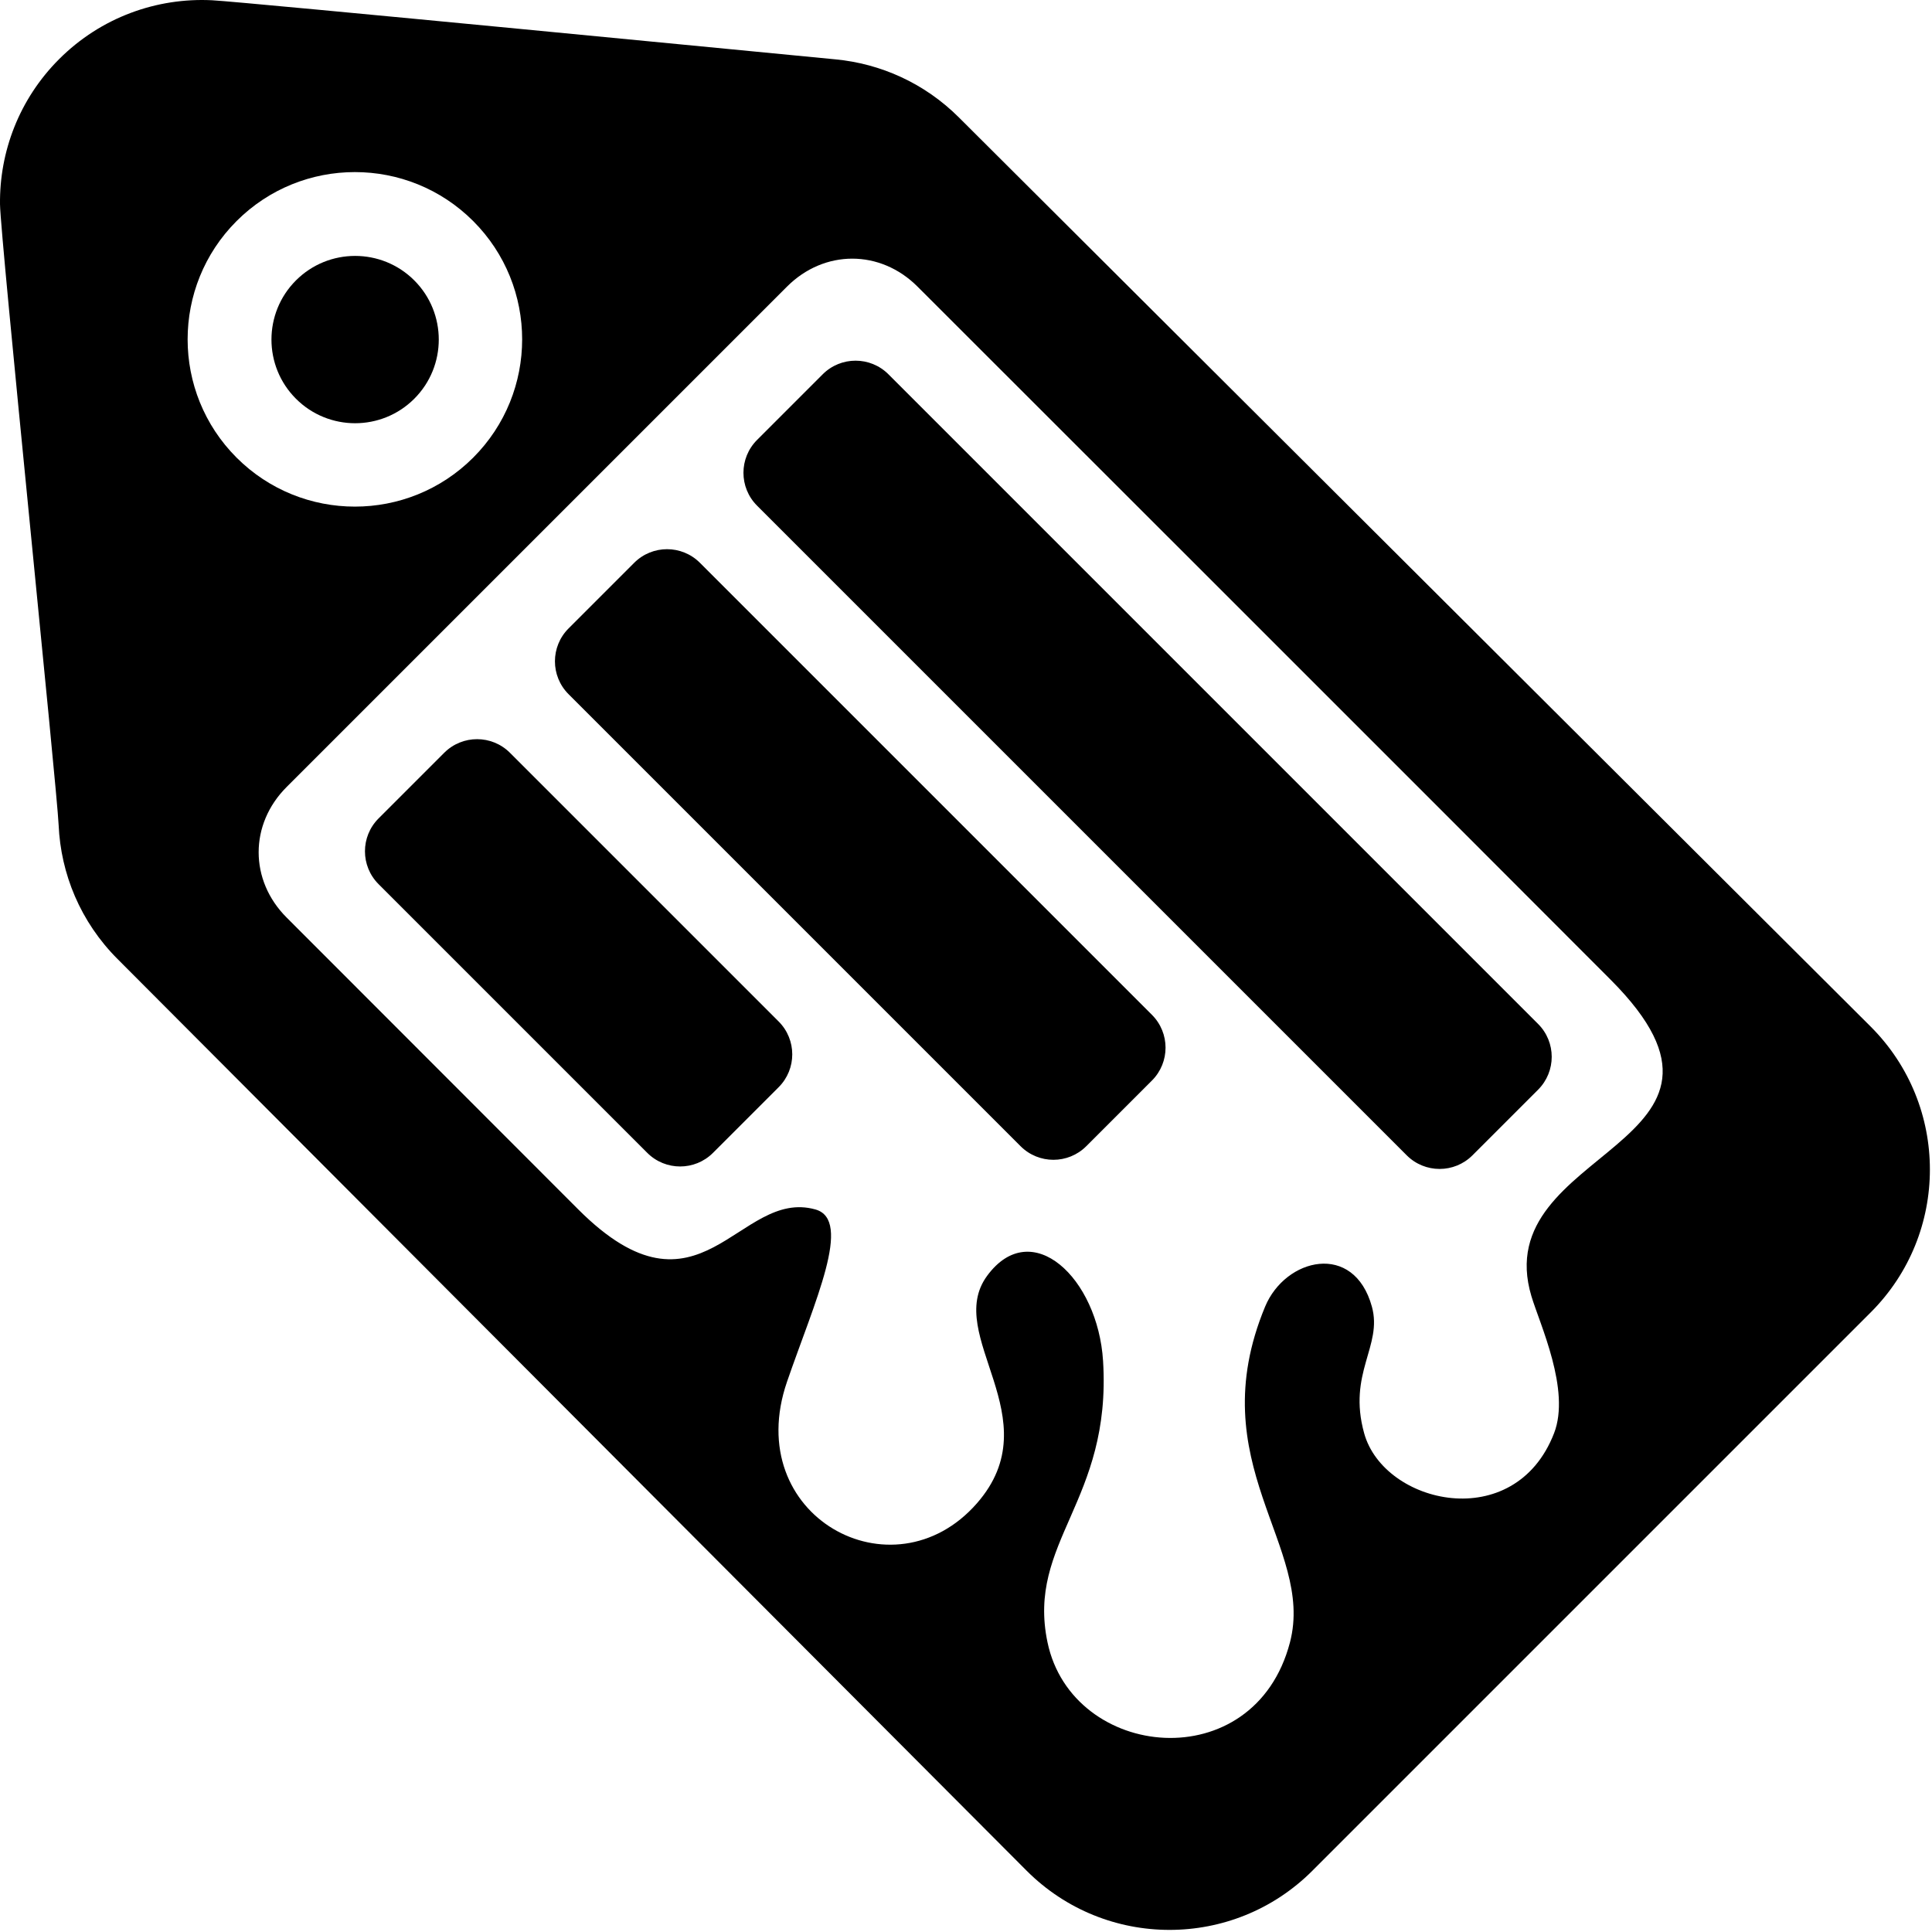<?xml version="1.0" encoding="UTF-8" standalone="no"?>
<!DOCTYPE svg PUBLIC "-//W3C//DTD SVG 1.1//EN" "http://www.w3.org/Graphics/SVG/1.1/DTD/svg11.dtd">
<svg width="100%" height="100%" viewBox="0 0 739 739" version="1.1" xmlns="http://www.w3.org/2000/svg" xmlns:xlink="http://www.w3.org/1999/xlink" xml:space="preserve" xmlns:serif="http://www.serif.com/" style="fill-rule:evenodd;clip-rule:evenodd;stroke-linejoin:round;stroke-miterlimit:2;">
    <path d="M392.721,715.585C422.869,745.733 471.822,745.733 501.97,715.585C521.252,696.304 698.205,519.351 715.585,501.97C745.733,471.822 745.733,422.869 715.585,392.721C702.356,379.491 380.066,58.201 366.836,44.972C353.638,31.774 336.836,24.354 319.586,22.707C305.002,21.315 93.263,0.703 81.113,0.097C60.067,-0.954 38.675,6.558 22.616,22.616C7.307,37.926 -0.233,58.083 0.005,78.166C0.158,90.957 21.834,301.853 22.429,315.577C23.238,334.217 30.753,352.617 44.972,366.836C64.714,386.578 372.979,695.844 392.721,715.585ZM221.206,462.624C199.538,440.957 109.62,350.947 109.62,350.947C95.375,336.702 95.375,315.292 109.62,301.047L301.047,109.62C315.292,95.375 336.702,95.375 350.947,109.62C350.947,109.62 557.592,316.079 616.139,374.813C679.714,438.589 568.691,438.77 585.773,495.797C588.986,506.52 600.846,531.699 594.432,548.233C579.351,587.118 529.349,575.43 521.799,548.233C515.39,525.148 528.92,514.925 524.759,499.813C517.88,474.829 491.657,481.134 483.903,499.813C458.989,559.836 503.029,591.37 493.423,628.195C479.788,680.463 410.137,673.342 400.675,628.195C392.608,589.708 425.265,574.286 421.93,520.583C419.956,488.804 394.552,464.882 377.567,488.023C360.792,510.879 402.256,542.428 373.64,575.065C341.566,611.644 283.344,579.898 301.047,528.499C311.597,497.869 326.263,466.649 311.901,462.624C282.374,454.351 267.942,509.361 221.206,462.624ZM180.995,84.554C205.968,109.528 205.968,150.079 180.995,175.052C156.022,200.026 115.471,200.026 90.497,175.052C65.524,150.079 65.524,109.528 90.497,84.554C115.471,59.581 156.022,59.581 180.995,84.554Z"/>
    <g transform="matrix(0.987,0,0,0.987,-136.081,-136.081)">
        <path d="M733.962,560.164C740.987,553.139 740.987,541.733 733.962,534.708L482.173,282.92C475.148,275.895 463.742,275.895 456.717,282.92L431.261,308.376C424.237,315.4 424.237,326.807 431.261,333.831L683.05,585.62C690.075,592.645 701.481,592.645 708.506,585.62L733.962,560.164ZM439.639,559.207C446.664,552.182 446.664,540.776 439.639,533.751L335.491,429.602C328.466,422.578 317.059,422.578 310.035,429.602L284.579,455.058C277.554,462.083 277.554,473.489 284.579,480.514L388.728,584.663C395.752,591.688 407.159,591.688 414.184,584.663L439.639,559.207ZM584.306,556.624C591.331,549.599 591.331,538.192 584.306,531.168L409.115,355.977C402.091,348.953 390.684,348.953 383.66,355.977L358.204,381.433C351.179,388.458 351.179,399.864 358.204,406.889L533.394,582.079C540.419,589.104 551.825,589.104 558.85,582.079L584.306,556.624ZM298.425,246.543C311.081,259.198 311.081,279.747 298.425,292.402C285.77,305.058 265.221,305.058 252.566,292.402C239.911,279.747 239.911,259.198 252.566,246.543C265.221,233.888 285.77,233.888 298.425,246.543Z"/>
    </g>
</svg>

